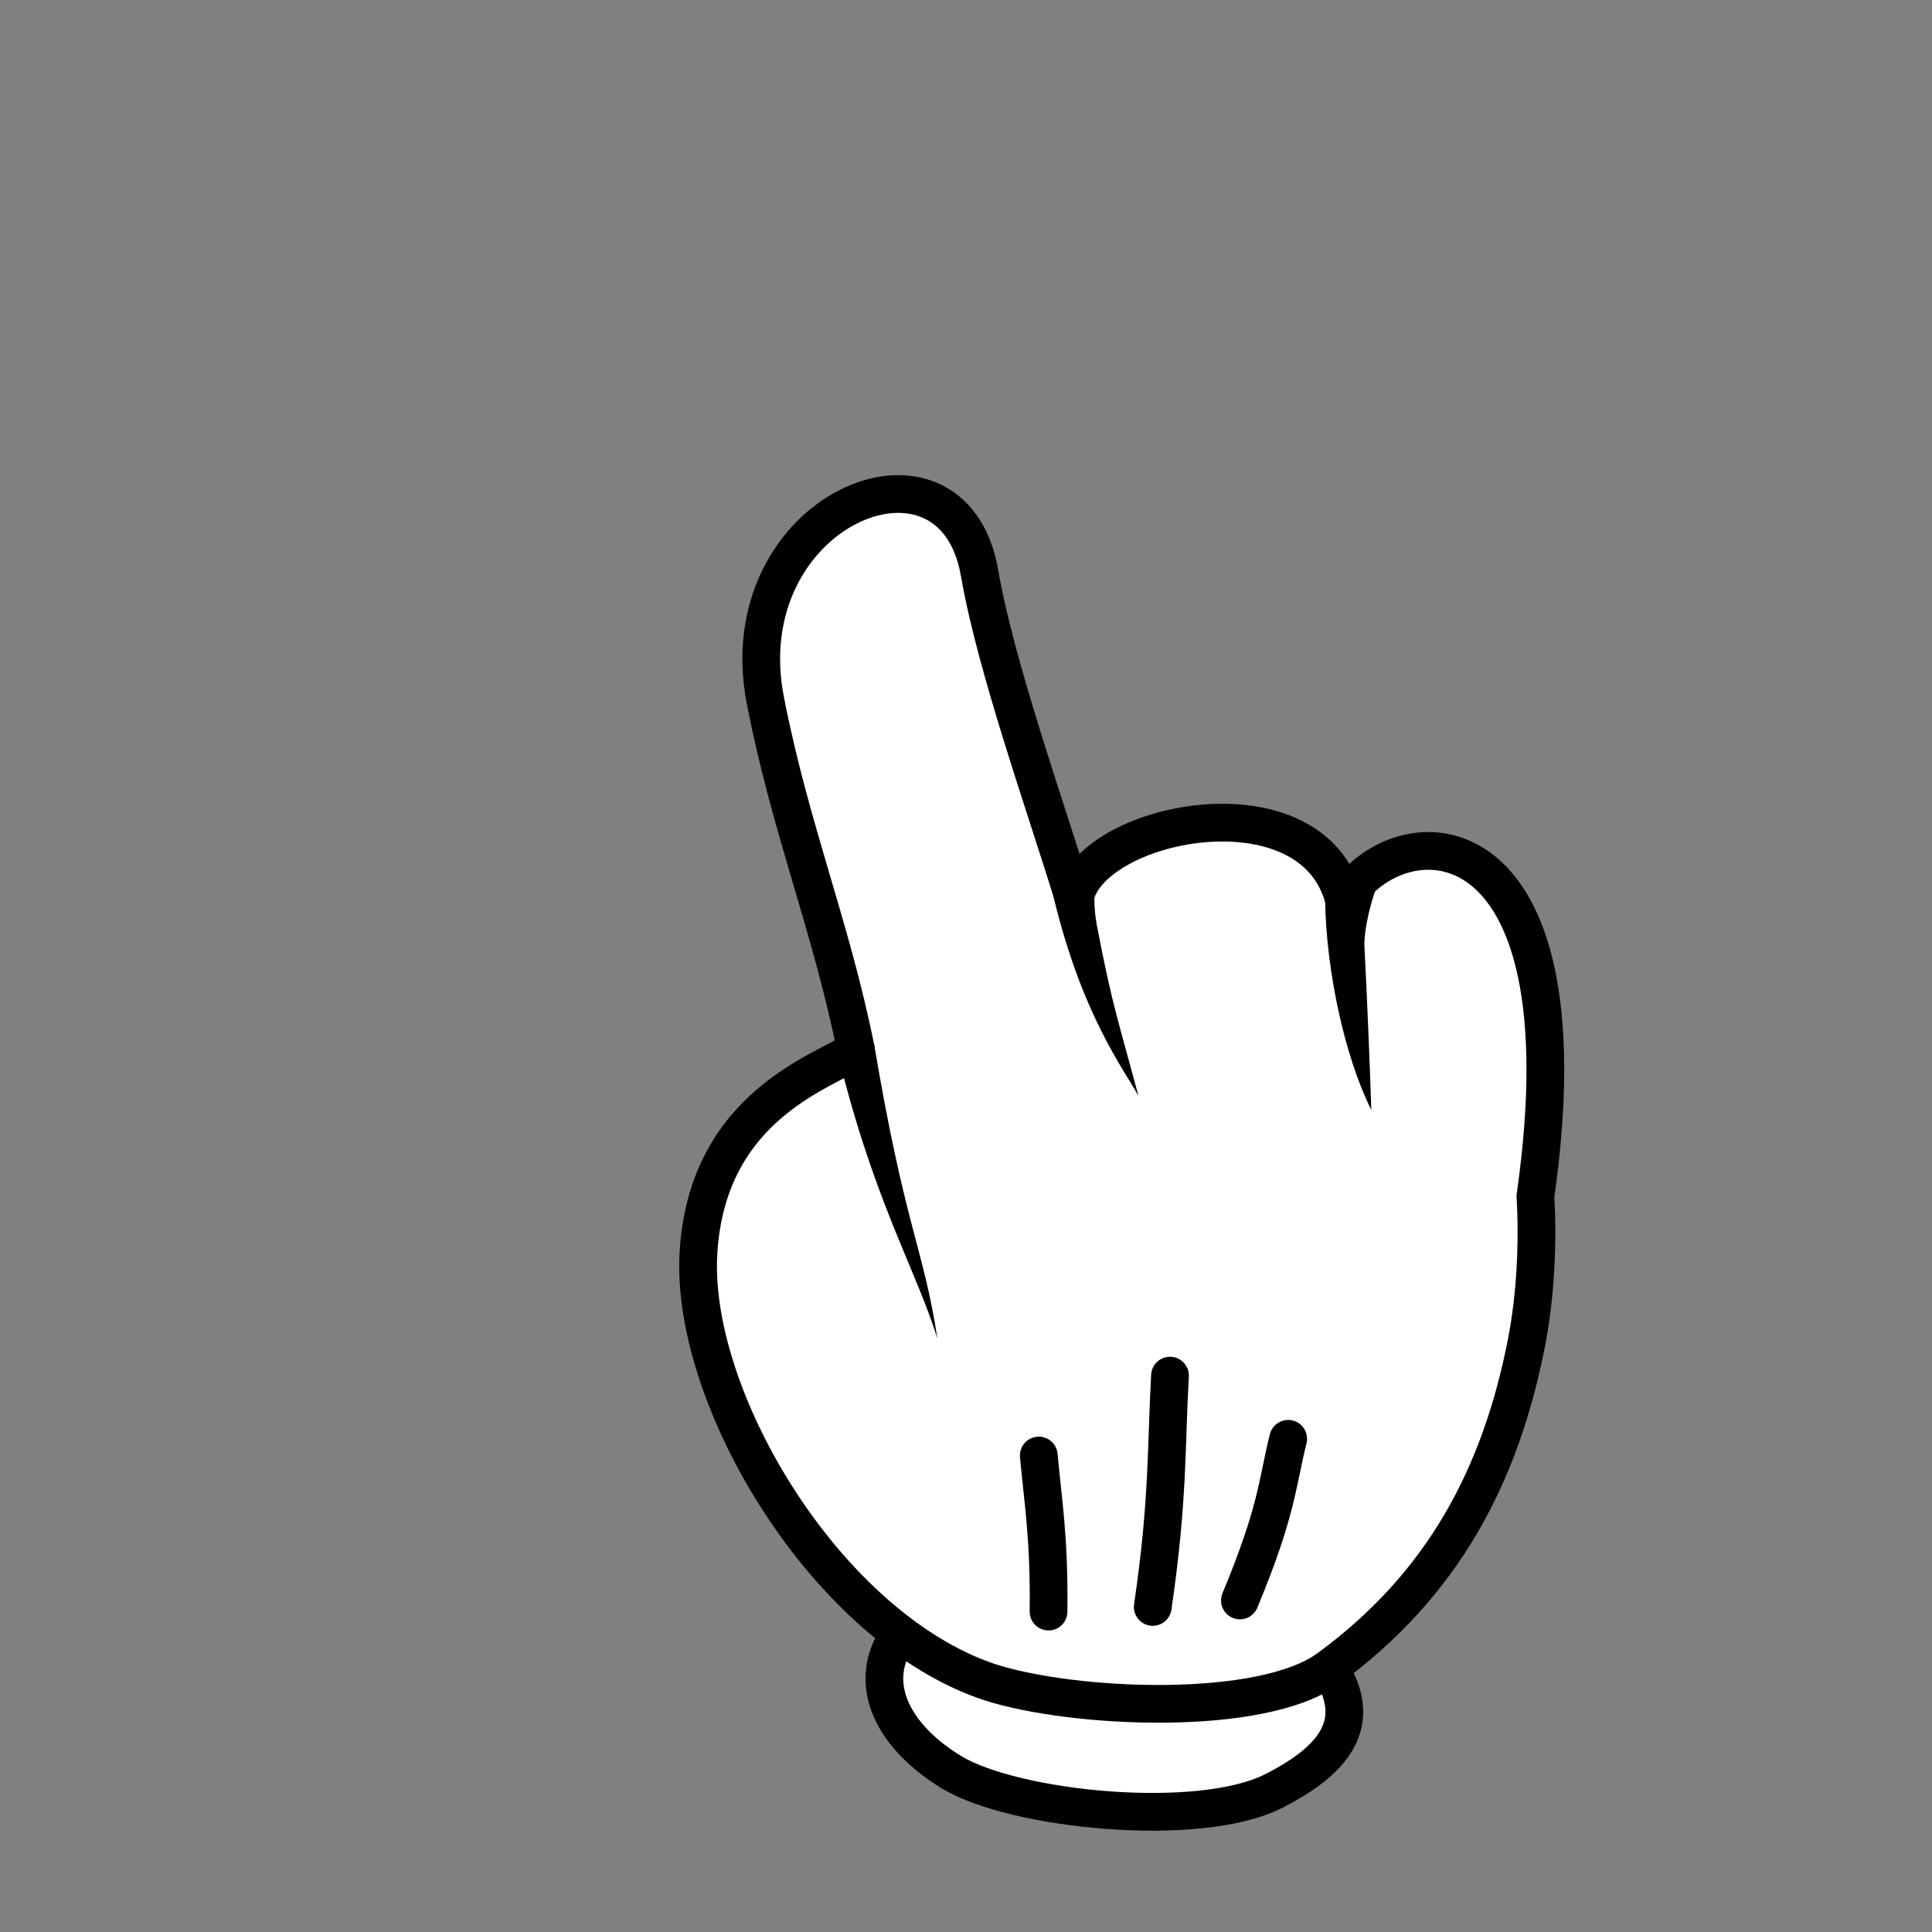 <?xml version="1.0" encoding="UTF-8" standalone="no"?>
<svg
   xmlns:dc="http://purl.org/dc/elements/1.1/"
   xmlns:cc="http://creativecommons.org/ns#"
   xmlns:rdf="http://www.w3.org/1999/02/22-rdf-syntax-ns#"
   xmlns:svg="http://www.w3.org/2000/svg"
   xmlns="http://www.w3.org/2000/svg"
   xmlns:sodipodi="http://sodipodi.sourceforge.net/DTD/sodipodi-0.dtd"
   xmlns:inkscape="http://www.inkscape.org/namespaces/inkscape"
   viewBox="0 0 256 256"
   version="1.1"
   id="svg16"
   sodipodi:docname="handnog0.svg"
   inkscape:version="0.92.3 (2405546, 2018-03-11)">
  <rect x="0" y="0" width="256" height="256" fill="#808080" stroke="none"/>
  <defs
     id="defs20" />
  <sodipodi:namedview
     pagecolor="#ffffff"
     bordercolor="#666666"
     borderopacity="1"
     objecttolerance="10"
     gridtolerance="10"
     guidetolerance="10"
     inkscape:pageopacity="0"
     inkscape:pageshadow="2"
     inkscape:window-width="1920"
     inkscape:window-height="1017"
     id="namedview18"
     showgrid="false"
     inkscape:zoom="3.6875"
     inkscape:cx="93.728882"
     inkscape:cy="95.86155"
     inkscape:window-x="-8"
     inkscape:window-y="-8"
     inkscape:window-maximized="1"
     inkscape:current-layer="svg16" />
  <g
     id="imagebot_1"
     label="Layer 1">
    <g
       id="imagebot_2"
       label="Layer 1"
       transform="matrix(1.231,0,0,1.231,66.255,-1090.7)">
      <path
         id="imagebot_10"
         d="m 89.471,1065.9 c 3.727,6.1 -0.484,10 -6.16,12.9 -8.03,4.1 -27.898,2.1 -34.7,-2 -6.243,-3.8 -9.013,-9.3 -6.041,-14.2"
         inkscape:connector-curvature="0"
         style="fill:#ffffff;stroke:#000000;stroke-width:4.061;stroke-linecap:round;stroke-linejoin:round" />
      <path
         id="imagebot_9"
         d="m 21.354,1021 c -0.857,15.7 13.893,40.3 31.364,46.1 9.022,2.9 29.326,3.8 36.494,-1.5 12.278,-9 18.478,-20.7 21.288,-35.1 0.99,-5.1 1.24,-10.9 0.95,-15.7 5.967,-41.793 -14.719,-41.467 -20.606,-31.93 -3.443,-13.432 -27.763,-8.416 -29.025,0.06 -3.145,-10.28 -8.431,-25.04 -10.205,-35.24 -2.925,-16.83 -27.057,-6.74 -23.048,13.76 2.731,13.96 7.07,24.24 9.739,37.54 -2.806,2.21 -16.056,5.71 -16.951,22.01 z"
         inkscape:connector-curvature="0"
         style="fill:#ffffff;stroke:#000000;stroke-width:4.061;stroke-linecap:round;stroke-linejoin:round"
         sodipodi:nodetypes="ccccccccccc" />
      <path
         id="imagebot_8"
         d="m 59.576,982.54 c 3.037,12.66 7.491,18.46 9.149,21.46 -2.12,-7.92 -2.868,-9.87 -4.494,-18.45 -0.275,-1.46 -0.356,-3.2 -0.116,-5.33 z"
         inkscape:connector-curvature="0"
         style="fill:#000000;stroke-width:5.781" />
      <path
         id="imagebot_7"
         d="m 88.815,982.97 c 0.126,7.64 2.111,16.81 4.971,22.53 -0.131,-4.2 -0.418,-11.32 -0.742,-17.64 -0.087,-1.72 0.915,-6.354 2.322,-8.364 -1.926,0.55 -4.572,3.474 -6.551,3.474 z"
         inkscape:connector-curvature="0"
         style="fill:#000000;stroke-width:5.781"
         sodipodi:nodetypes="ccccc" />
      <path
         id="imagebot_6"
         d="m 79.642,1058.3 c 4.036,-9.7 3.976,-12.5 5.195,-17.4"
         inkscape:connector-curvature="0"
         style="fill:none;stroke:#000000;stroke-width:4.061;stroke-linecap:round;stroke-linejoin:round" />
      <path
         id="imagebot_5"
         d="m 70.26,1059 c 1.693,-11.5 1.425,-17.2 1.856,-24.9"
         inkscape:connector-curvature="0"
         style="fill:none;stroke:#000000;stroke-width:4.061;stroke-linecap:round;stroke-linejoin:round" />
      <path
         id="imagebot_4"
         d="m 59.041,1059.5 c 0.098,-8 -0.598,-11.8 -1.048,-16.8"
         inkscape:connector-curvature="0"
         style="fill:none;stroke:#000000;stroke-width:4.061;stroke-linecap:round;stroke-linejoin:round" />
      <path
         id="imagebot_3"
         d="m 36.025,998.02 c 3.892,16.78 8.712,24.481 11.053,32.1 C 45.614,1020.439 43.578,1018.1 40.279,998.49 Z"
         inkscape:connector-curvature="0"
         style="fill:#000000;stroke-width:5.781"
         sodipodi:nodetypes="cccc" />
    </g>
    <title
       label="Layer 1"
       id="title11">Layer 1</title>
  </g>
</svg>
